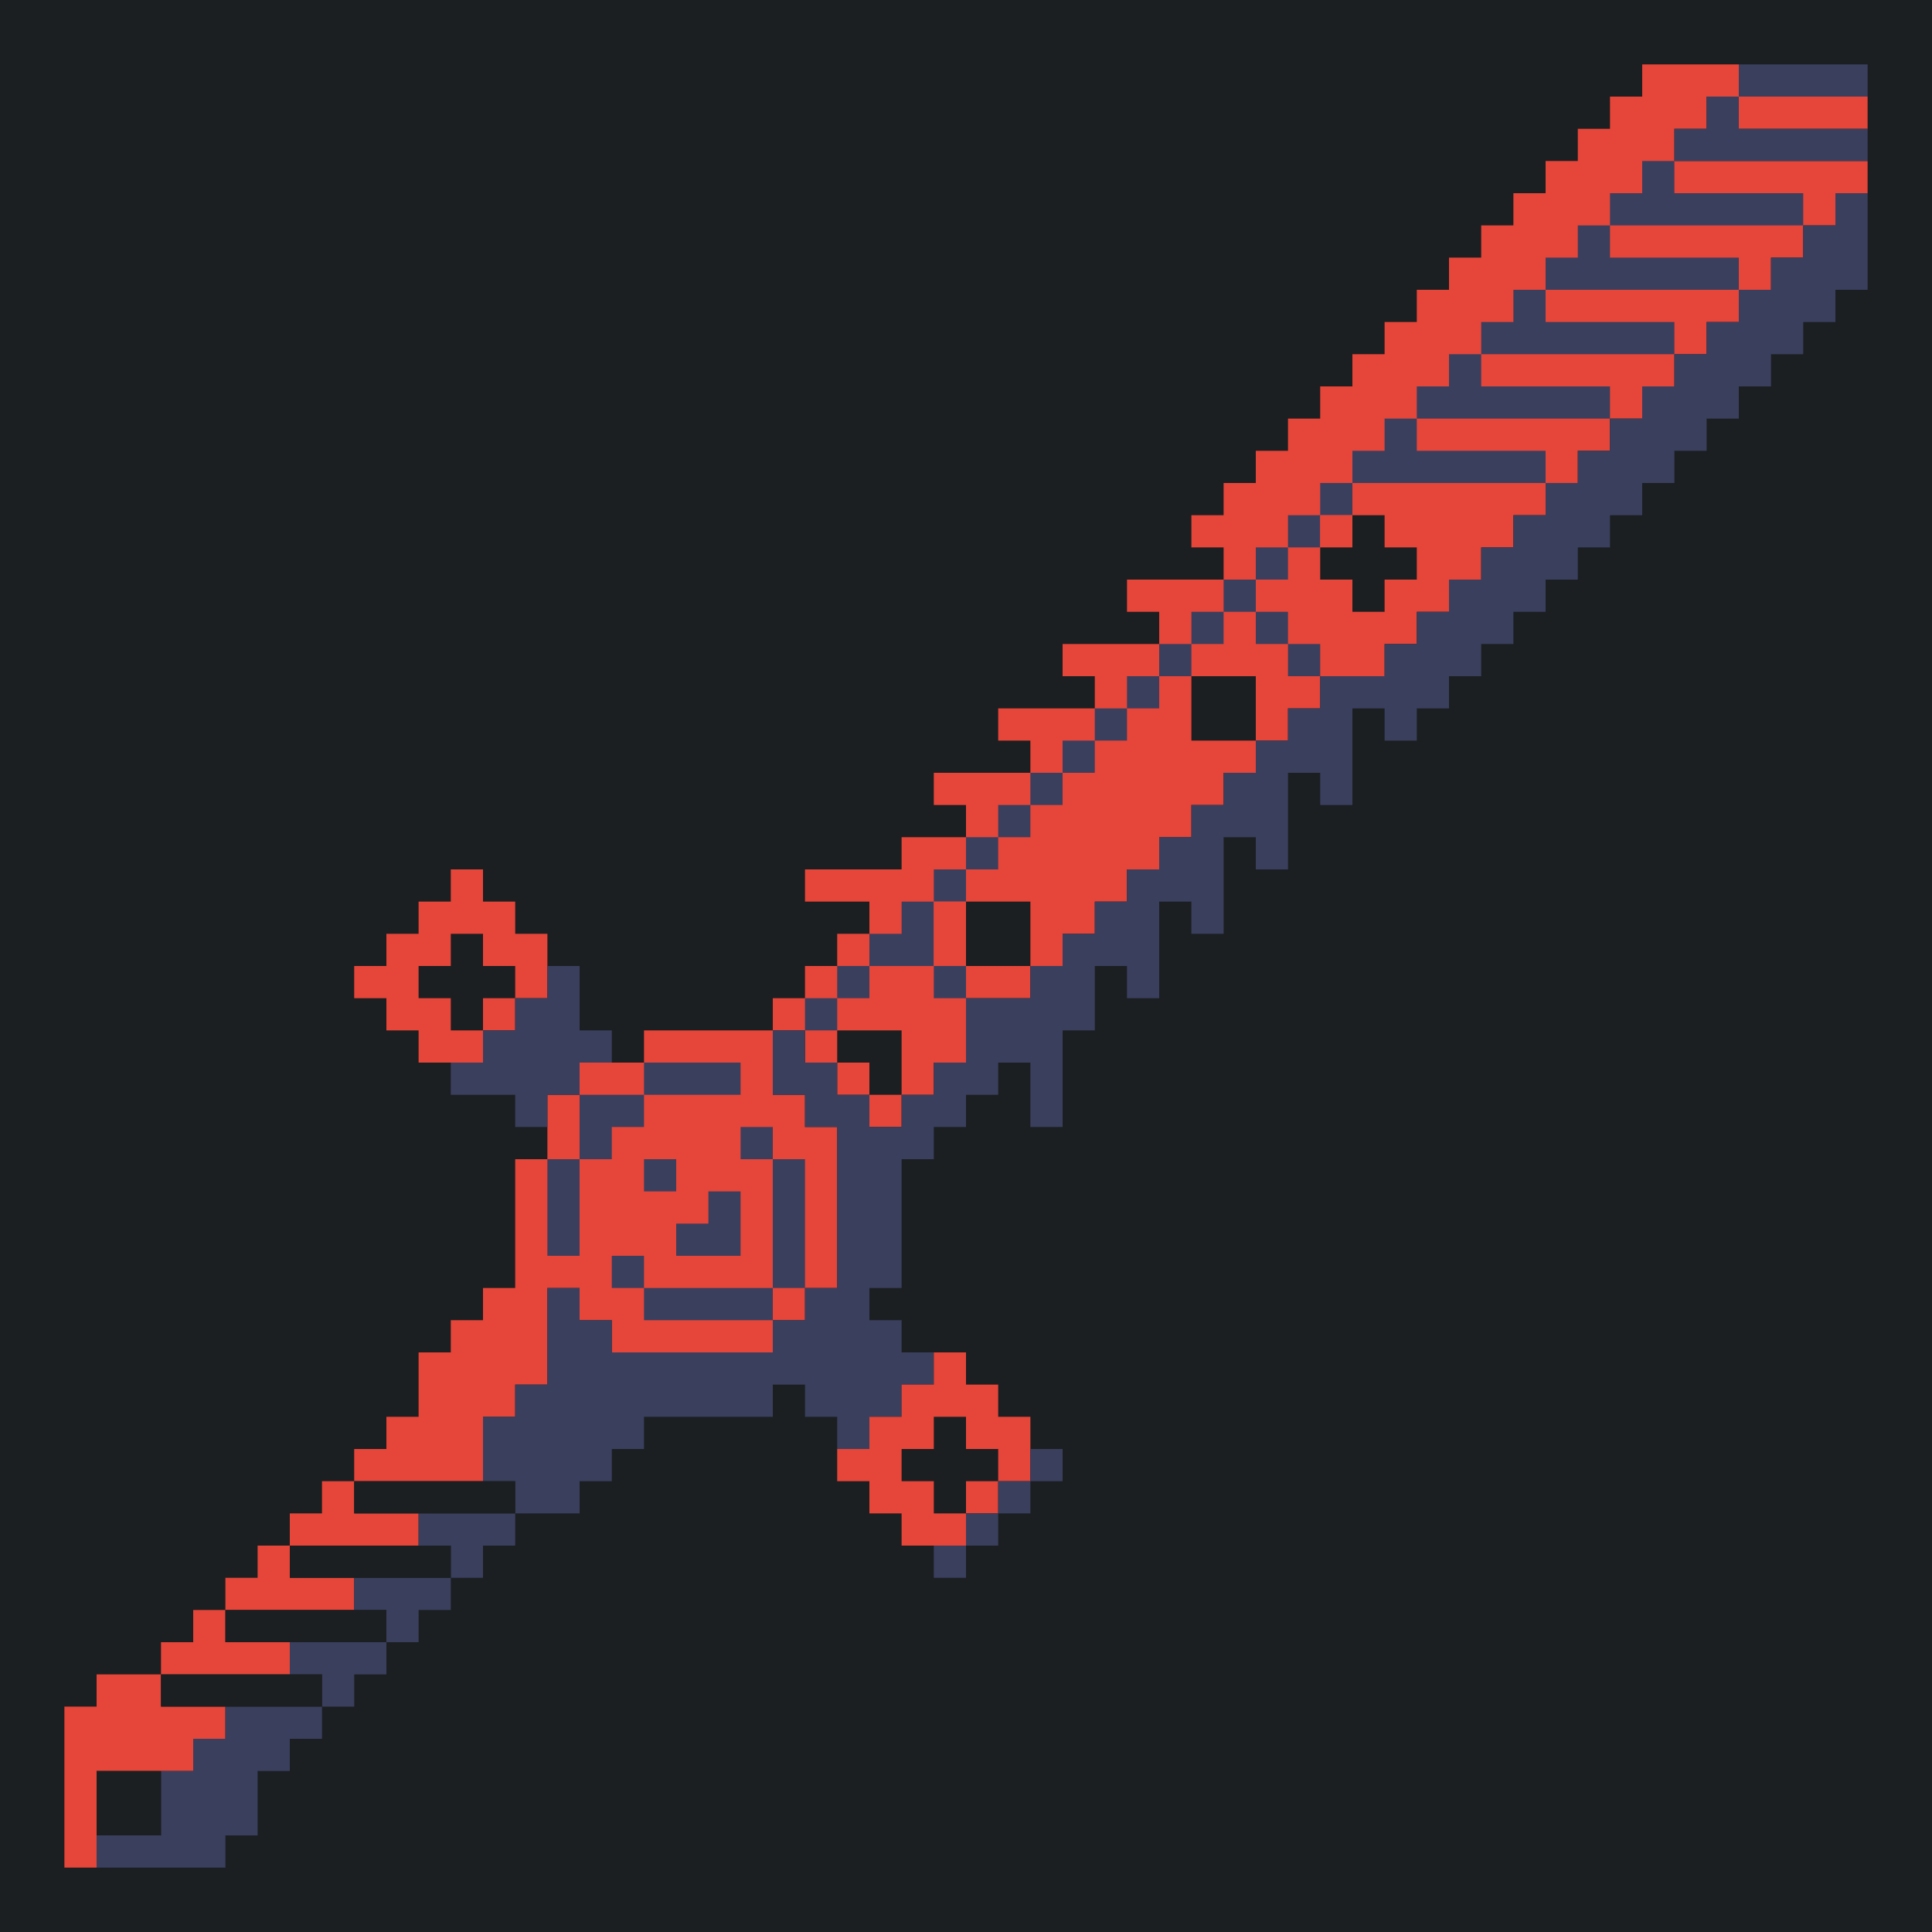 <?xml version="1.0" standalone="yes"?>
<svg xmlns="http://www.w3.org/2000/svg" width="240" height="240">
<path style="fill:#1b1f21; stroke:none;" d="M0 0L0 240L240 240L240 0L0 0z"/>
<path style="fill:#e64539; stroke:none;" d="M204 8L204 12L200 12L200 16L196 16L196 20L192 20L192 24L188 24L188 28L184 28L184 32L180 32L180 36L176 36L176 40L172 40L172 44L168 44L168 48L164 48L164 52L160 52L160 56L156 56L156 60L152 60L152 64L148 64L148 68L152 68L152 72L140 72L140 76L144 76L144 80L132 80L132 84L136 84L136 88L124 88L124 92L128 92L128 96L116 96L116 100L120 100L120 104L112 104L112 108L100 108L100 112L108 112L108 116L104 116L104 120L100 120L100 124L96 124L96 128L80 128L80 132L72 132L72 136L68 136L68 144L64 144L64 160L60 160L60 164L56 164L56 168L52 168L52 176L48 176L48 180L44 180L44 184L40 184L40 188L36 188L36 192L32 192L32 196L28 196L28 200L24 200L24 204L20 204L20 208L12 208L12 212L8 212L8 232L12 232L12 220L24 220L24 216L28 216L28 212L20 212L20 208L36 208L36 204L28 204L28 200L44 200L44 196L36 196L36 192L52 192L52 188L44 188L44 184L60 184L60 176L64 176L64 172L68 172L68 160L72 160L72 164L76 164L76 168L96 168L96 164L100 164L100 160L104 160L104 140L100 140L100 136L96 136L96 128L100 128L100 132L104 132L104 136L108 136L108 140L112 140L112 136L116 136L116 132L120 132L120 124L128 124L128 120L132 120L132 116L136 116L136 112L140 112L140 108L144 108L144 104L148 104L148 100L152 100L152 96L156 96L156 92L160 92L160 88L164 88L164 84L172 84L172 80L176 80L176 76L180 76L180 72L184 72L184 68L188 68L188 64L192 64L192 60L196 60L196 56L200 56L200 52L204 52L204 48L208 48L208 44L212 44L212 40L216 40L216 36L220 36L220 32L224 32L224 28L228 28L228 24L232 24L232 20L208 20L208 16L212 16L212 12L216 12L216 16L232 16L232 12L216 12L216 8L204 8z"/>
<path style="fill:#3a3f5e; stroke:none;" d="M216 8L216 12L232 12L232 8L216 8M212 12L212 16L208 16L208 20L232 20L232 16L216 16L216 12L212 12M204 20L204 24L200 24L200 28L196 28L196 32L192 32L192 36L188 36L188 40L184 40L184 44L180 44L180 48L176 48L176 52L172 52L172 56L168 56L168 60L164 60L164 64L160 64L160 68L156 68L156 72L152 72L152 76L148 76L148 80L144 80L144 84L140 84L140 88L136 88L136 92L132 92L132 96L128 96L128 100L124 100L124 104L120 104L120 108L116 108L116 112L112 112L112 116L108 116L108 120L104 120L104 124L100 124L100 128L104 128L104 124L108 124L108 120L116 120L116 124L120 124L120 120L116 120L116 112L120 112L120 108L124 108L124 104L128 104L128 100L132 100L132 96L136 96L136 92L140 92L140 88L144 88L144 84L148 84L148 80L152 80L152 76L156 76L156 80L160 80L160 84L164 84L164 80L160 80L160 76L156 76L156 72L160 72L160 68L164 68L164 64L168 64L168 60L192 60L192 56L176 56L176 52L200 52L200 48L184 48L184 44L208 44L208 40L192 40L192 36L216 36L216 32L200 32L200 28L224 28L224 24L208 24L208 20L204 20M228 24L228 28L224 28L224 32L220 32L220 36L216 36L216 40L212 40L212 44L208 44L208 48L204 48L204 52L200 52L200 56L196 56L196 60L192 60L192 64L188 64L188 68L184 68L184 72L180 72L180 76L176 76L176 80L172 80L172 84L164 84L164 88L160 88L160 92L156 92L156 96L152 96L152 100L148 100L148 104L144 104L144 108L140 108L140 112L136 112L136 116L132 116L132 120L128 120L128 124L120 124L120 132L116 132L116 136L112 136L112 140L108 140L108 136L104 136L104 132L100 132L100 128L96 128L96 136L100 136L100 140L104 140L104 160L100 160L100 164L96 164L96 168L76 168L76 164L72 164L72 160L68 160L68 172L64 172L64 176L60 176L60 184L64 184L64 188L52 188L52 192L56 192L56 196L44 196L44 200L48 200L48 204L36 204L36 208L40 208L40 212L28 212L28 216L24 216L24 220L20 220L20 228L12 228L12 232L28 232L28 228L32 228L32 220L36 220L36 216L40 216L40 212L44 212L44 208L48 208L48 204L52 204L52 200L56 200L56 196L60 196L60 192L64 192L64 188L72 188L72 184L76 184L76 180L80 180L80 176L96 176L96 172L100 172L100 176L104 176L104 180L108 180L108 176L112 176L112 172L116 172L116 168L112 168L112 164L108 164L108 160L112 160L112 144L116 144L116 140L120 140L120 136L124 136L124 132L128 132L128 140L132 140L132 128L136 128L136 120L140 120L140 124L144 124L144 112L148 112L148 116L152 116L152 104L156 104L156 108L160 108L160 96L164 96L164 100L168 100L168 88L172 88L172 92L176 92L176 88L180 88L180 84L184 84L184 80L188 80L188 76L192 76L192 72L196 72L196 68L200 68L200 64L204 64L204 60L208 60L208 56L212 56L212 52L216 52L216 48L220 48L220 44L224 44L224 40L228 40L228 36L232 36L232 24L228 24z"/>
<path style="fill:#e64539; stroke:none;" d="M164 64L164 68L168 68L168 64L164 64z"/>
<path style="fill:#1b1f21; stroke:none;" d="M168 64L168 68L164 68L164 72L168 72L168 76L172 76L172 72L176 72L176 68L172 68L172 64L168 64M148 84L148 92L156 92L156 84L148 84z"/>
<path style="fill:#e64539; stroke:none;" d="M56 108L56 112L52 112L52 116L48 116L48 120L44 120L44 124L48 124L48 128L52 128L52 132L60 132L60 128L64 128L64 124L68 124L68 116L64 116L64 112L60 112L60 108L56 108M116 112L116 120L120 120L120 112L116 112z"/>
<path style="fill:#1b1f21; stroke:none;" d="M120 112L120 120L128 120L128 112L120 112M56 116L56 120L52 120L52 124L56 124L56 128L60 128L60 124L64 124L64 120L60 120L60 116L56 116z"/>
<path style="fill:#3a3f5e; stroke:none;" d="M68 120L68 124L64 124L64 128L60 128L60 132L56 132L56 136L64 136L64 140L68 140L68 136L72 136L72 132L76 132L76 128L72 128L72 120L68 120z"/>
<path style="fill:#1b1f21; stroke:none;" d="M104 128L104 132L108 132L108 136L112 136L112 128L104 128z"/>
<path style="fill:#3a3f5e; stroke:none;" d="M80 132L80 136L72 136L72 144L68 144L68 156L72 156L72 144L76 144L76 140L80 140L80 136L92 136L92 132L80 132M92 140L92 144L96 144L96 160L80 160L80 156L76 156L76 160L80 160L80 164L96 164L96 160L100 160L100 144L96 144L96 140L92 140M80 144L80 148L84 148L84 144L80 144M88 148L88 152L84 152L84 156L92 156L92 148L88 148z"/>
<path style="fill:#e64539; stroke:none;" d="M116 168L116 172L112 172L112 176L108 176L108 180L104 180L104 184L108 184L108 188L112 188L112 192L120 192L120 188L124 188L124 184L128 184L128 176L124 176L124 172L120 172L120 168L116 168z"/>
<path style="fill:#1b1f21; stroke:none;" d="M116 176L116 180L112 180L112 184L116 184L116 188L120 188L120 184L124 184L124 180L120 180L120 176L116 176z"/>
<path style="fill:#3a3f5e; stroke:none;" d="M128 180L128 184L132 184L132 180L128 180z"/>
<path style="fill:#1b1f21; stroke:none;" d="M44 184L44 188L64 188L64 184L44 184z"/>
<path style="fill:#3a3f5e; stroke:none;" d="M124 184L124 188L128 188L128 184L124 184M120 188L120 192L124 192L124 188L120 188z"/>
<path style="fill:#1b1f21; stroke:none;" d="M36 192L36 196L56 196L56 192L36 192z"/>
<path style="fill:#3a3f5e; stroke:none;" d="M116 192L116 196L120 196L120 192L116 192z"/>
<path style="fill:#1b1f21; stroke:none;" d="M28 200L28 204L48 204L48 200L28 200M20 208L20 212L40 212L40 208L20 208M12 220L12 228L20 228L20 220L12 220z"/>
</svg>
